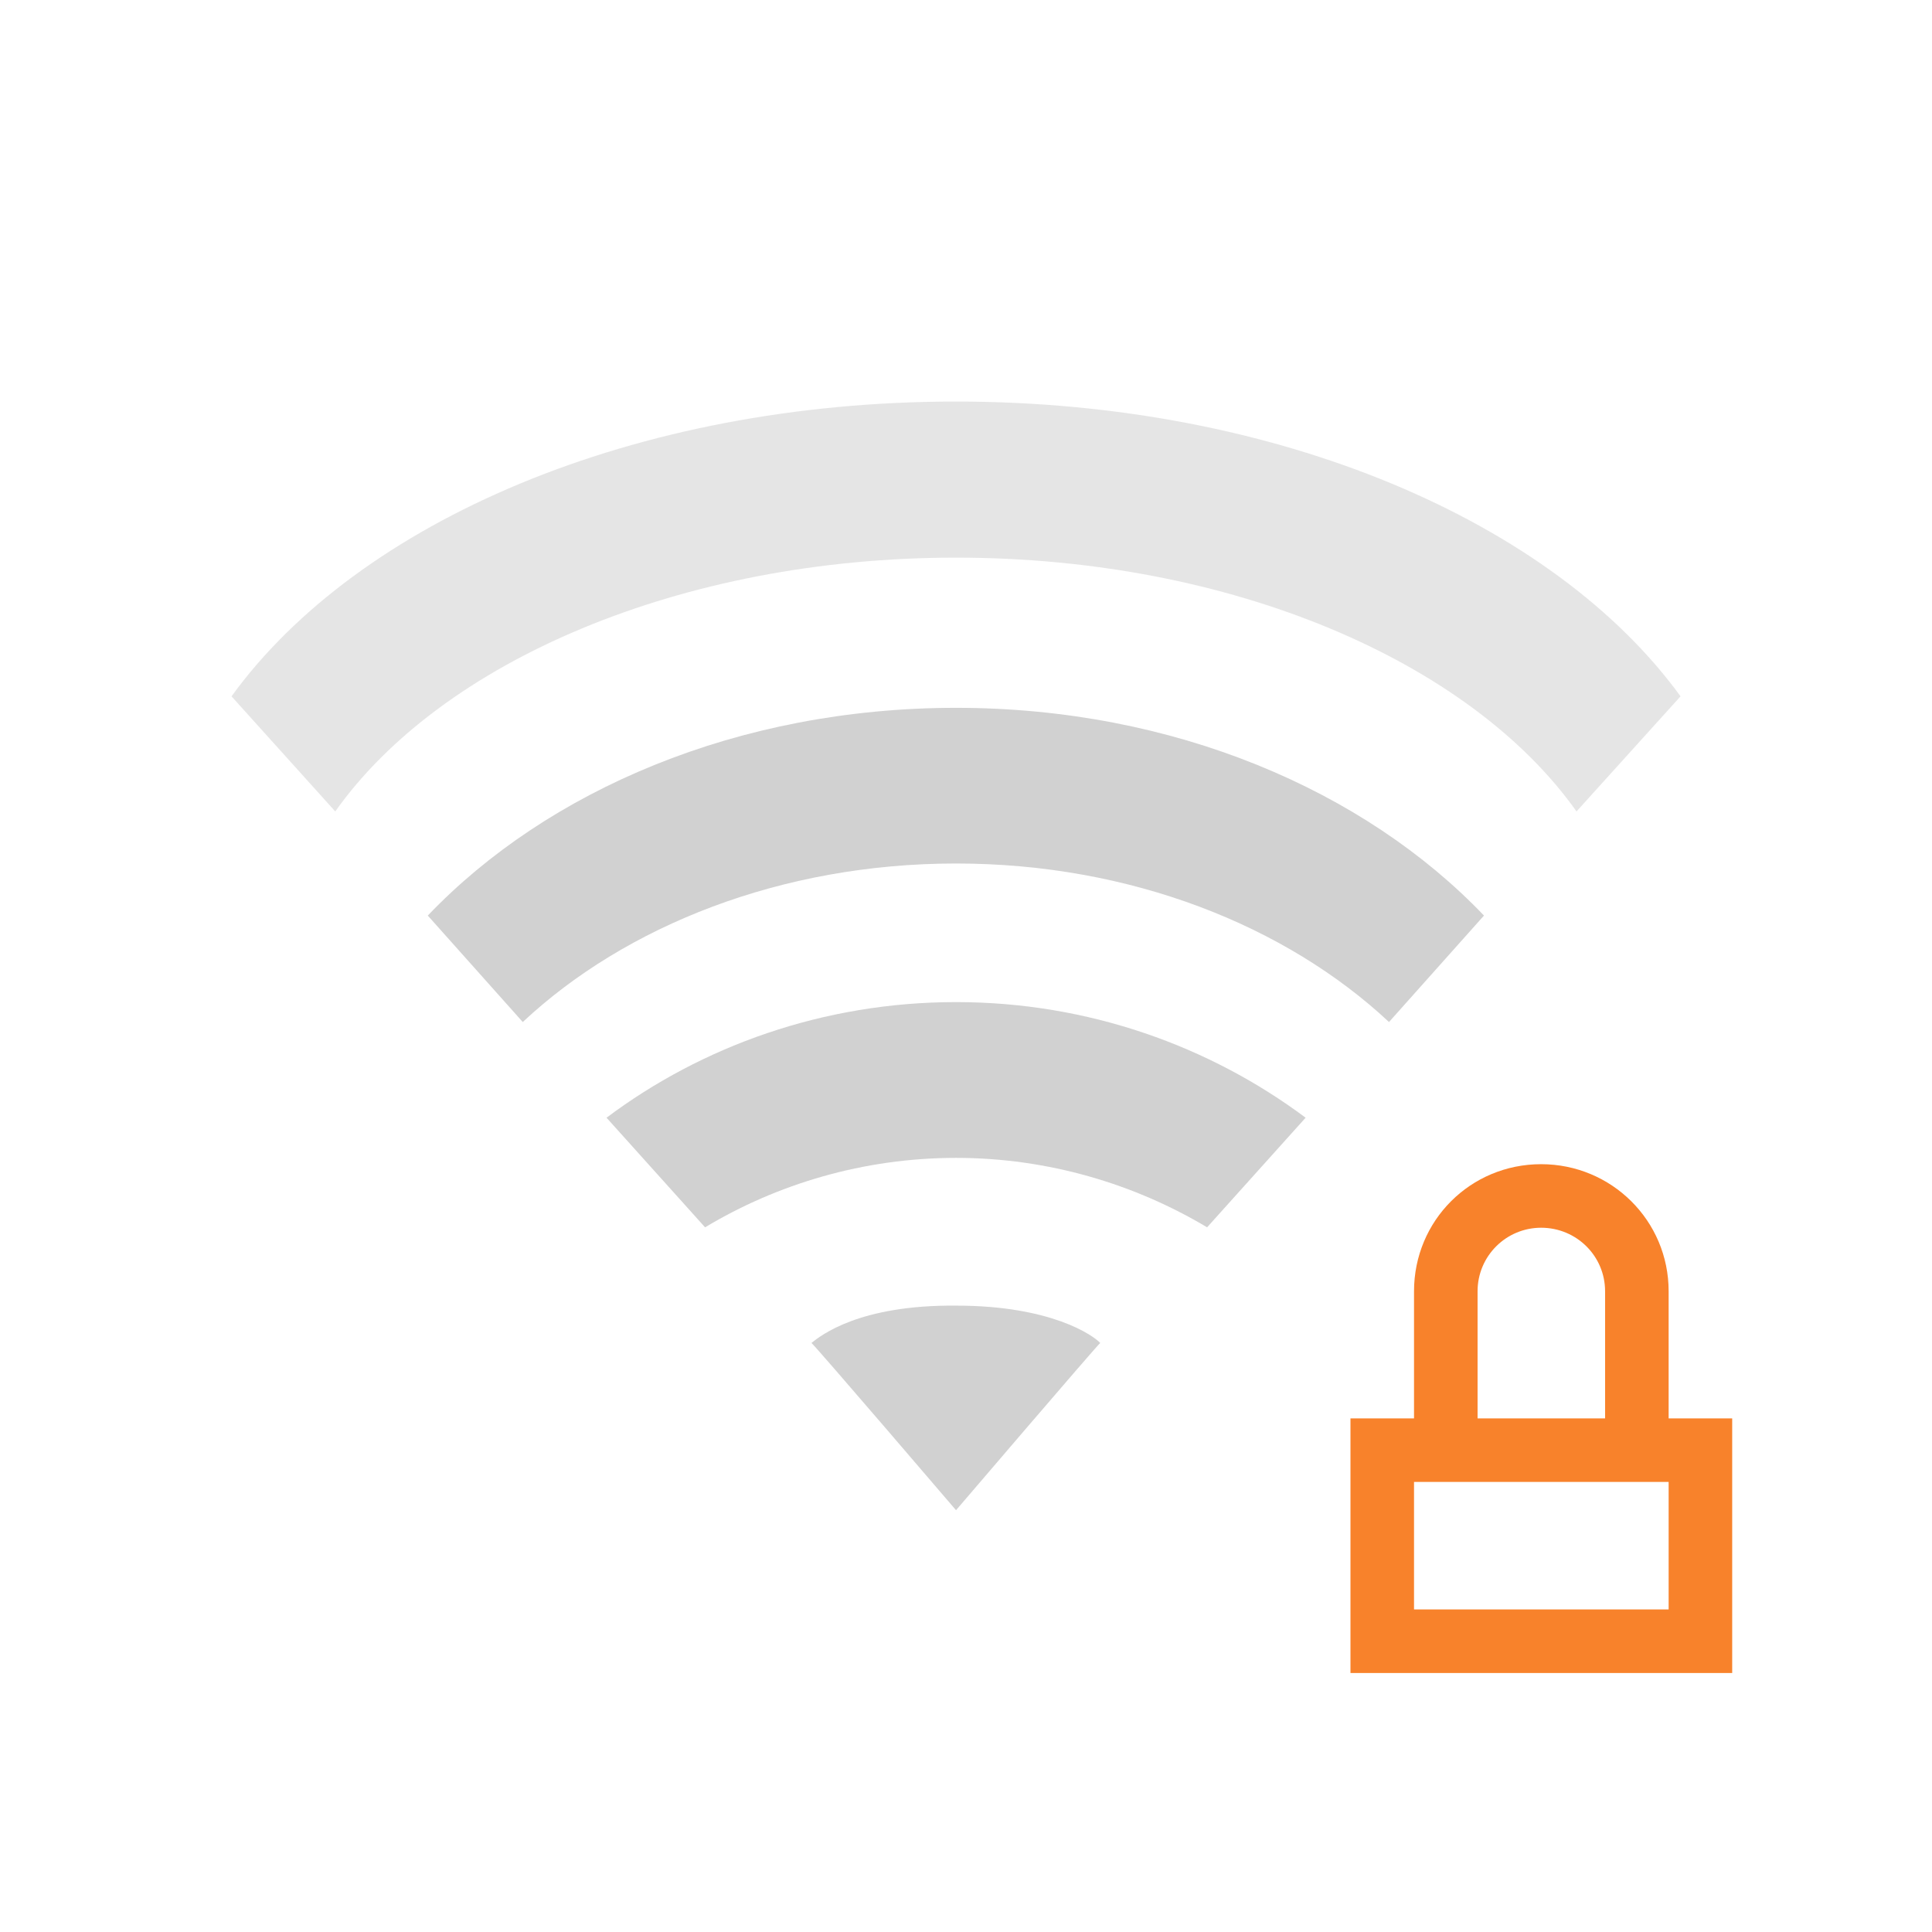 <?xml version="1.0" encoding="UTF-8"?>
<svg xmlns="http://www.w3.org/2000/svg" xmlns:xlink="http://www.w3.org/1999/xlink" width="19pt" height="19pt" viewBox="0 0 19 19" version="1.1">
<g id="surface1">
<path style=" stroke:none;fill-rule:nonzero;fill:rgb(80%,80%,80%);fill-opacity:0.502;" d="M 9.402 3.949 C 6.23 3.949 3.52 5.133 2.277 6.848 L 3.297 7.98 C 4.34 6.508 6.691 5.484 9.402 5.484 C 12.113 5.484 14.461 6.508 15.504 7.98 L 16.527 6.848 C 15.281 5.133 12.57 3.949 9.402 3.949 Z M 9.402 3.949 "/>
<path style=" stroke:none;fill-rule:nonzero;fill:rgb(80%,80%,80%);fill-opacity:0.902;" d="M 9.402 6.961 C 7.258 6.961 5.383 7.773 4.207 9.004 L 5.141 10.051 C 6.152 9.105 7.684 8.492 9.402 8.492 C 11.121 8.492 12.648 9.105 13.66 10.051 L 14.594 9.004 C 13.418 7.773 11.543 6.961 9.402 6.961 Z M 9.402 6.961 "/>
<path style=" stroke:none;fill-rule:nonzero;fill:rgb(80%,80%,80%);fill-opacity:0.902;" d="M 9.402 9.855 C 8.098 9.855 6.902 10.289 5.965 10.992 L 6.934 12.07 C 7.641 11.645 8.492 11.387 9.402 11.387 C 10.309 11.387 11.16 11.645 11.871 12.07 L 12.84 10.992 C 11.898 10.289 10.703 9.855 9.402 9.855 Z M 9.402 9.855 "/>
<path style=" stroke:none;fill-rule:nonzero;fill:rgb(80%,80%,80%);fill-opacity:0.902;" d="M 9.402 12.84 C 8.449 12.832 8.074 13.133 7.98 13.207 C 8.031 13.25 9.402 14.852 9.402 14.852 C 9.402 14.852 10.758 13.266 10.82 13.207 C 10.75 13.133 10.34 12.84 9.402 12.84 Z M 9.402 12.84 "/>
<path style=" stroke:none;fill-rule:nonzero;fill:rgb(97.255%,50.98%,16.863%);fill-opacity:1;" d="M 15.156 11.449 C 14.461 11.449 13.906 12.004 13.906 12.699 L 13.906 13.949 L 13.281 13.949 L 13.281 16.453 L 17.035 16.453 L 17.035 13.949 L 16.41 13.949 L 16.41 12.699 C 16.41 12.004 15.848 11.449 15.156 11.449 Z M 15.156 12.074 C 15.504 12.074 15.785 12.352 15.785 12.699 L 15.785 13.949 L 14.531 13.949 L 14.531 12.699 C 14.531 12.352 14.812 12.074 15.156 12.074 Z M 13.906 14.574 L 16.41 14.574 L 16.41 15.828 L 13.906 15.828 Z M 13.906 14.574 "/>
</g>
</svg>
